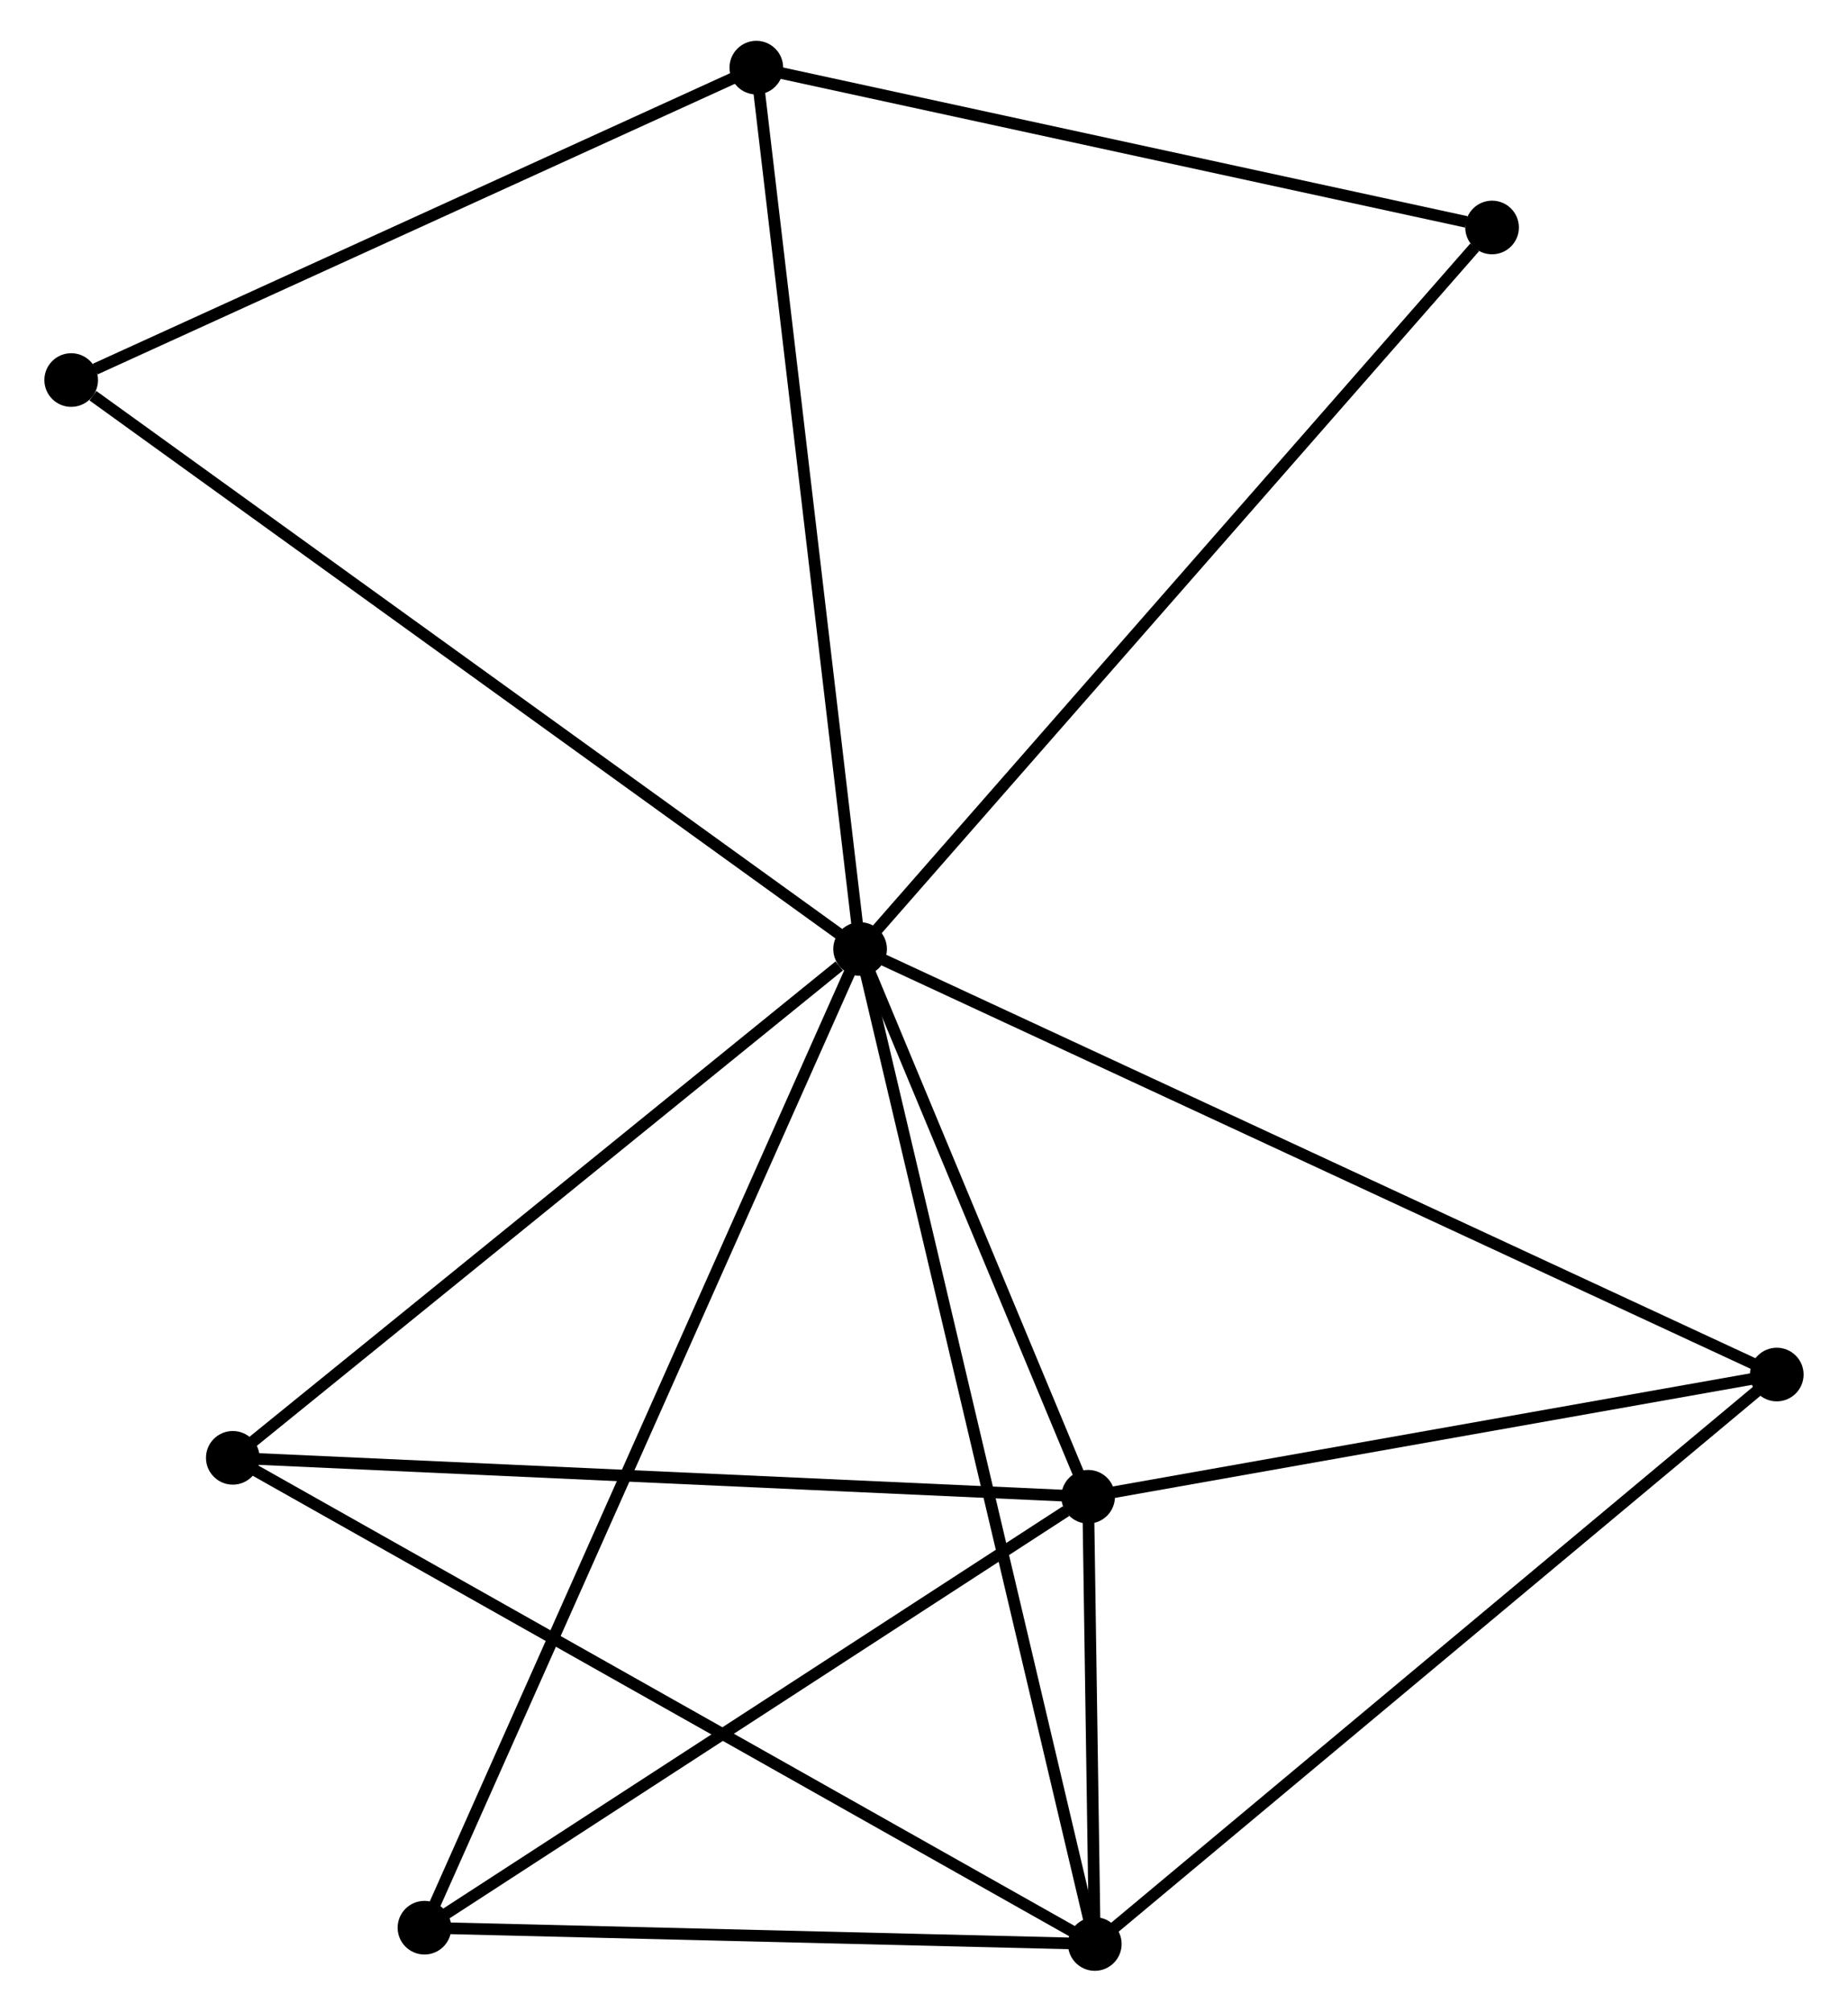 <?xml version="1.0" encoding="UTF-8" standalone="no"?>
<!DOCTYPE svg PUBLIC "-//W3C//DTD SVG 1.1//EN"
 "http://www.w3.org/Graphics/SVG/1.1/DTD/svg11.dtd">
<!-- Generated by graphviz version 2.36.0 (20140111.2315)
 -->
<!-- Title: %3 Pages: 1 -->
<svg width="158pt" height="172pt"
 viewBox="0.00 0.00 157.85 172.50" xmlns="http://www.w3.org/2000/svg" xmlns:xlink="http://www.w3.org/1999/xlink">
<g id="graph0" class="graph" transform="scale(1 1) rotate(0) translate(4 168.5)">
<title>%3</title>
<!-- 0 -->
<g id="node1" class="node"><title>0</title>
<ellipse fill="black" stroke="black" cx="69.445" cy="-87.12" rx="1.8" ry="1.8"/>
</g>
<!-- 1 -->
<g id="node2" class="node"><title>1</title>
<ellipse fill="black" stroke="black" cx="88.999" cy="-40.152" rx="1.8" ry="1.8"/>
</g>
<!-- 0&#45;&#45;1 -->
<g id="edge1" class="edge"><title>0&#45;&#45;1</title>
<path fill="none" stroke="black" d="M70.285,-85.102C73.501,-77.376 85.011,-49.733 88.184,-42.111"/>
</g>
<!-- 2 -->
<g id="node3" class="node"><title>2</title>
<ellipse fill="black" stroke="black" cx="89.571" cy="-1.8" rx="1.8" ry="1.8"/>
</g>
<!-- 0&#45;&#45;2 -->
<g id="edge2" class="edge"><title>0&#45;&#45;2</title>
<path fill="none" stroke="black" d="M69.865,-85.338C72.484,-74.235 86.541,-14.647 89.153,-3.572"/>
</g>
<!-- 3 -->
<g id="node4" class="node"><title>3</title>
<ellipse fill="black" stroke="black" cx="60.548" cy="-162.7" rx="1.8" ry="1.8"/>
</g>
<!-- 0&#45;&#45;3 -->
<g id="edge3" class="edge"><title>0&#45;&#45;3</title>
<path fill="none" stroke="black" d="M69.225,-88.989C67.994,-99.445 61.971,-150.612 60.76,-160.897"/>
</g>
<!-- 4 -->
<g id="node5" class="node"><title>4</title>
<ellipse fill="black" stroke="black" cx="148.047" cy="-50.632" rx="1.8" ry="1.8"/>
</g>
<!-- 0&#45;&#45;4 -->
<g id="edge4" class="edge"><title>0&#45;&#45;4</title>
<path fill="none" stroke="black" d="M71.086,-86.358C81.316,-81.61 136.212,-56.127 146.415,-51.39"/>
</g>
<!-- 5 -->
<g id="node6" class="node"><title>5</title>
<ellipse fill="black" stroke="black" cx="15.657" cy="-43.49" rx="1.8" ry="1.8"/>
</g>
<!-- 0&#45;&#45;5 -->
<g id="edge5" class="edge"><title>0&#45;&#45;5</title>
<path fill="none" stroke="black" d="M67.655,-85.669C59.343,-78.926 24.591,-50.737 17.089,-44.652"/>
</g>
<!-- 6 -->
<g id="node7" class="node"><title>6</title>
<ellipse fill="black" stroke="black" cx="32.091" cy="-3.198" rx="1.8" ry="1.8"/>
</g>
<!-- 0&#45;&#45;6 -->
<g id="edge6" class="edge"><title>0&#45;&#45;6</title>
<path fill="none" stroke="black" d="M68.664,-85.368C63.803,-74.446 37.715,-15.835 32.867,-4.941"/>
</g>
<!-- 7 -->
<g id="node8" class="node"><title>7</title>
<ellipse fill="black" stroke="black" cx="123.635" cy="-148.993" rx="1.8" ry="1.8"/>
</g>
<!-- 0&#45;&#45;7 -->
<g id="edge7" class="edge"><title>0&#45;&#45;7</title>
<path fill="none" stroke="black" d="M70.784,-88.65C78.216,-97.136 114.332,-138.371 122.143,-147.29"/>
</g>
<!-- 8 -->
<g id="node9" class="node"><title>8</title>
<ellipse fill="black" stroke="black" cx="1.8" cy="-135.911" rx="1.8" ry="1.8"/>
</g>
<!-- 0&#45;&#45;8 -->
<g id="edge8" class="edge"><title>0&#45;&#45;8</title>
<path fill="none" stroke="black" d="M67.772,-88.326C58.495,-95.018 13.413,-127.535 3.662,-134.568"/>
</g>
<!-- 1&#45;&#45;2 -->
<g id="edge9" class="edge"><title>1&#45;&#45;2</title>
<path fill="none" stroke="black" d="M89.03,-38.09C89.13,-31.369 89.447,-10.154 89.543,-3.689"/>
</g>
<!-- 1&#45;&#45;4 -->
<g id="edge10" class="edge"><title>1&#45;&#45;4</title>
<path fill="none" stroke="black" d="M90.964,-40.501C99.929,-42.092 136.91,-48.656 146.015,-50.272"/>
</g>
<!-- 1&#45;&#45;5 -->
<g id="edge11" class="edge"><title>1&#45;&#45;5</title>
<path fill="none" stroke="black" d="M87.186,-40.235C77.128,-40.693 28.248,-42.917 17.676,-43.398"/>
</g>
<!-- 1&#45;&#45;6 -->
<g id="edge12" class="edge"><title>1&#45;&#45;6</title>
<path fill="none" stroke="black" d="M87.106,-38.923C78.311,-33.212 41.543,-9.336 33.606,-4.182"/>
</g>
<!-- 2&#45;&#45;4 -->
<g id="edge13" class="edge"><title>2&#45;&#45;4</title>
<path fill="none" stroke="black" d="M91.017,-3.007C99.037,-9.704 138.009,-42.249 146.438,-49.288"/>
</g>
<!-- 2&#45;&#45;5 -->
<g id="edge14" class="edge"><title>2&#45;&#45;5</title>
<path fill="none" stroke="black" d="M87.744,-2.831C77.518,-8.598 27.479,-36.822 17.421,-42.496"/>
</g>
<!-- 2&#45;&#45;6 -->
<g id="edge15" class="edge"><title>2&#45;&#45;6</title>
<path fill="none" stroke="black" d="M87.659,-1.847C78.932,-2.059 42.933,-2.934 34.069,-3.15"/>
</g>
<!-- 3&#45;&#45;7 -->
<g id="edge16" class="edge"><title>3&#45;&#45;7</title>
<path fill="none" stroke="black" d="M62.368,-162.304C71.419,-160.338 111.538,-151.621 121.427,-149.473"/>
</g>
<!-- 3&#45;&#45;8 -->
<g id="edge17" class="edge"><title>3&#45;&#45;8</title>
<path fill="none" stroke="black" d="M58.853,-161.927C50.425,-158.084 13.065,-141.048 3.856,-136.849"/>
</g>
</g>
</svg>

